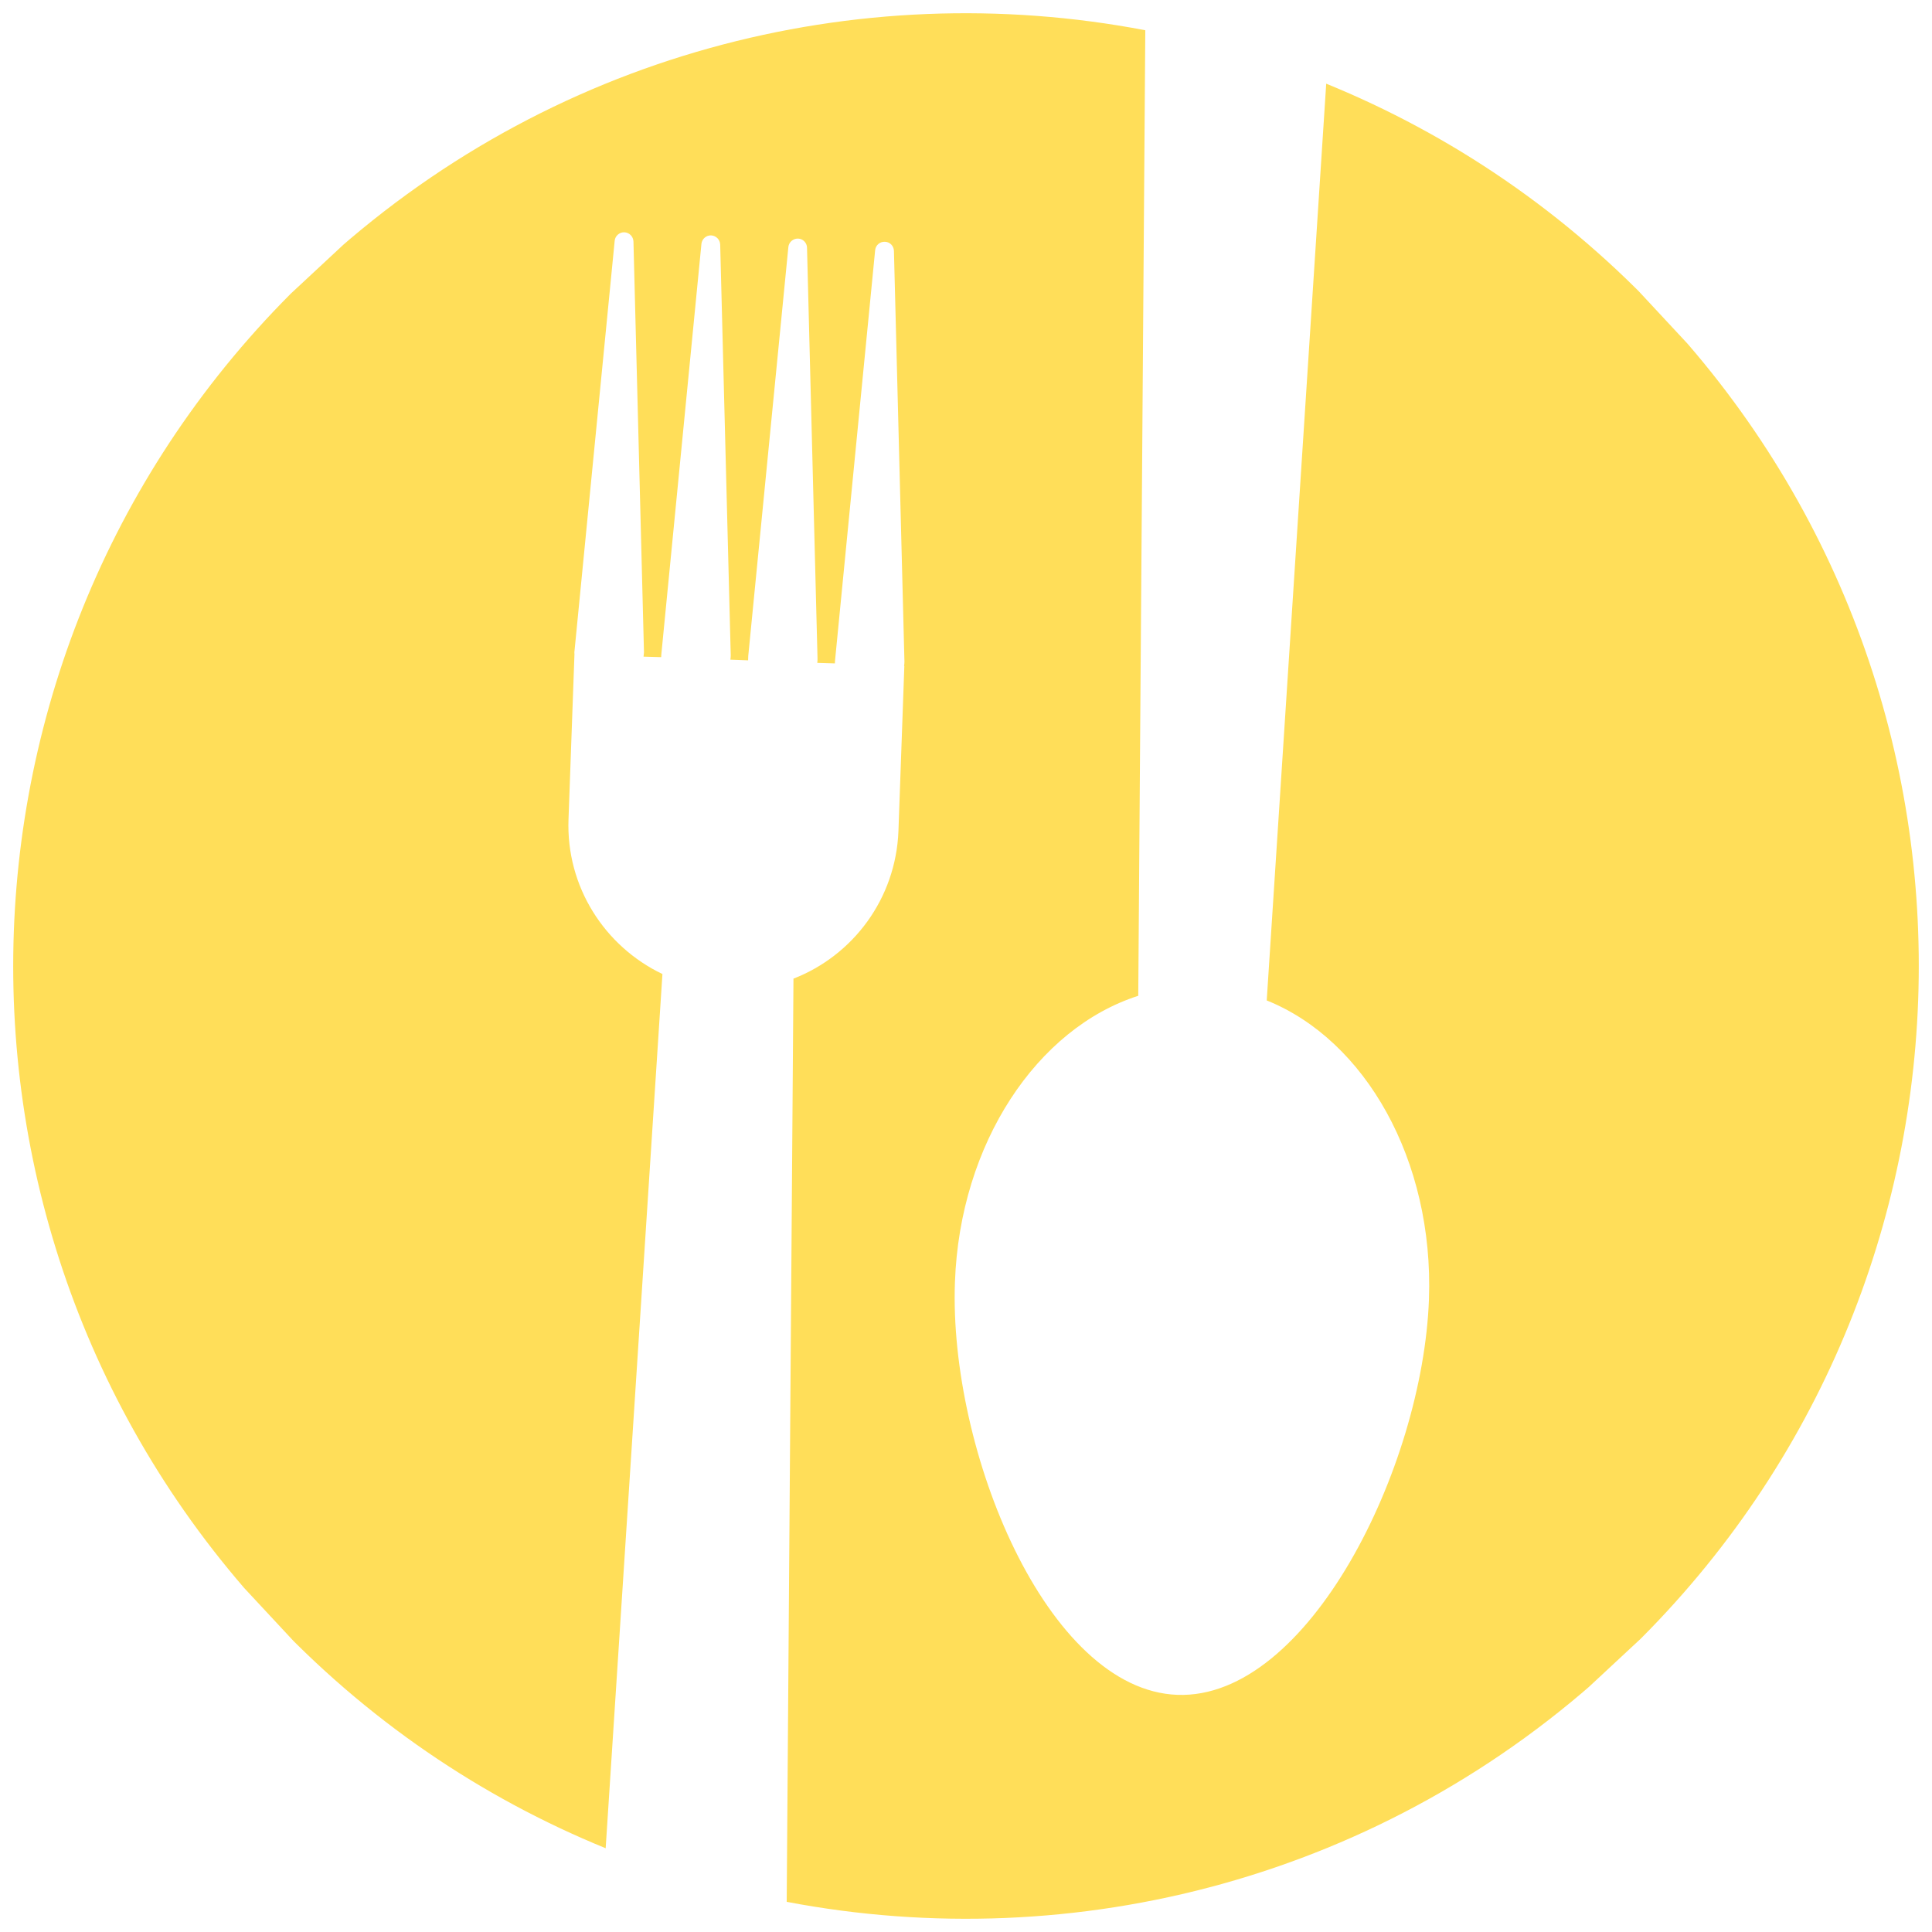 <svg xmlns="http://www.w3.org/2000/svg" xmlns:xlink="http://www.w3.org/1999/xlink" width="500" zoomAndPan="magnify" viewBox="0 0 375 375" height="500" preserveAspectRatio="xMidYMid meet" version="1.0"><defs><clipPath id="c261230b29"><path d="M 17.152 17.152 L 371.426 17.152 L 371.426 371.426 L 17.152 371.426 Z M 17.152 17.152 " clip-rule="nonzero"/></clipPath><clipPath id="b0e55e0e52"><path d="M 194.289 17.152 C 96.461 17.152 17.152 96.461 17.152 194.289 C 17.152 292.121 96.461 371.426 194.289 371.426 C 292.121 371.426 371.426 292.121 371.426 194.289 C 371.426 96.461 292.121 17.152 194.289 17.152 Z M 194.289 17.152 " clip-rule="nonzero"/></clipPath><clipPath id="1fa1815faf"><path d="M 2 2 L 373 2 L 373 373 L 2 373 Z M 2 2 " clip-rule="nonzero"/></clipPath><clipPath id="689d5d0489"><path d="M -73.879 178.07 L 196.824 -73.793 L 448.688 196.914 L 177.98 448.773 Z M -73.879 178.07 " clip-rule="nonzero"/></clipPath><clipPath id="2710a74929"><path d="M 448.867 196.922 L 178.164 448.781 L -73.695 178.074 L 197.008 -73.785 Z M 448.867 196.922 " clip-rule="nonzero"/></clipPath></defs><rect x="-37.5" width="450" fill="#ffffff" y="-37.5" height="450" fill-opacity="1"/><rect x="-37.5" width="450" fill="#ffffff" y="-37.5" height="450" fill-opacity="1"/><g clip-path="url(#c261230b29)"><g clip-path="url(#b0e55e0e52)"><path fill="#ffffff" d="M 17.152 17.152 L 371.426 17.152 L 371.426 371.426 L 17.152 371.426 Z M 17.152 17.152 " fill-opacity="1" fill-rule="nonzero"/></g></g><g clip-path="url(#1fa1815faf)"><g clip-path="url(#689d5d0489)"><g clip-path="url(#2710a74929)"><path fill="#ffde59" d="M 128.578 189.059 C 117.387 183.711 109.848 172.133 110.348 158.984 L 111.504 126.941 C 111.461 126.68 111.5 126.391 111.535 126.105 L 119.309 46.727 C 119.406 45.777 120.23 45.062 121.184 45.086 C 122.16 45.137 122.914 45.898 122.953 46.875 L 124.996 126.617 C 124.984 126.879 124.949 127.164 124.91 127.453 L 128.336 127.551 C 128.348 127.289 128.359 126.973 128.391 126.738 L 136.148 47.328 C 136.246 46.379 137.07 45.66 138.023 45.688 C 138.996 45.738 139.754 46.504 139.789 47.477 L 141.836 127.215 C 141.848 127.508 141.789 127.766 141.762 128.039 L 145.207 128.172 C 145.211 127.914 145.223 127.602 145.234 127.336 L 153.02 47.953 C 153.117 47 153.941 46.285 154.895 46.309 C 155.848 46.332 156.625 47.121 156.641 48.07 L 158.68 127.812 C 158.695 128.102 158.66 128.387 158.633 128.664 L 162.055 128.766 C 162.059 128.508 162.07 128.195 162.105 127.957 L 169.867 48.543 C 169.969 47.59 170.789 46.879 171.766 46.93 C 172.719 46.953 173.473 47.715 173.512 48.691 L 175.551 128.434 C 175.566 128.723 175.508 128.977 175.48 129.258 L 175.531 129.262 L 174.387 161.293 C 173.887 174.441 165.559 185.473 154.012 189.953 L 152.699 369.145 C 208.582 379.797 268.625 364.617 313.469 322.895 C 388.246 253.32 392.469 136.301 322.895 61.52 C 303.973 41.184 281.543 26.078 257.418 16.242 L 245.871 194.184 C 264.969 201.855 278.336 225.156 277.359 252.211 C 276.176 284.816 253.945 329.887 228.535 328.969 C 203.129 328.051 184.164 281.496 185.352 248.887 C 186.312 221.848 201.332 199.562 220.934 193.285 L 222.301 5.871 C 166.395 -4.809 106.367 10.371 61.52 52.094 C -13.246 121.656 -17.469 238.703 52.094 313.469 C 71.012 333.801 93.441 348.895 117.559 358.742 L 128.578 189.059 " fill-opacity="1" fill-rule="nonzero"/></g></g></g></svg>